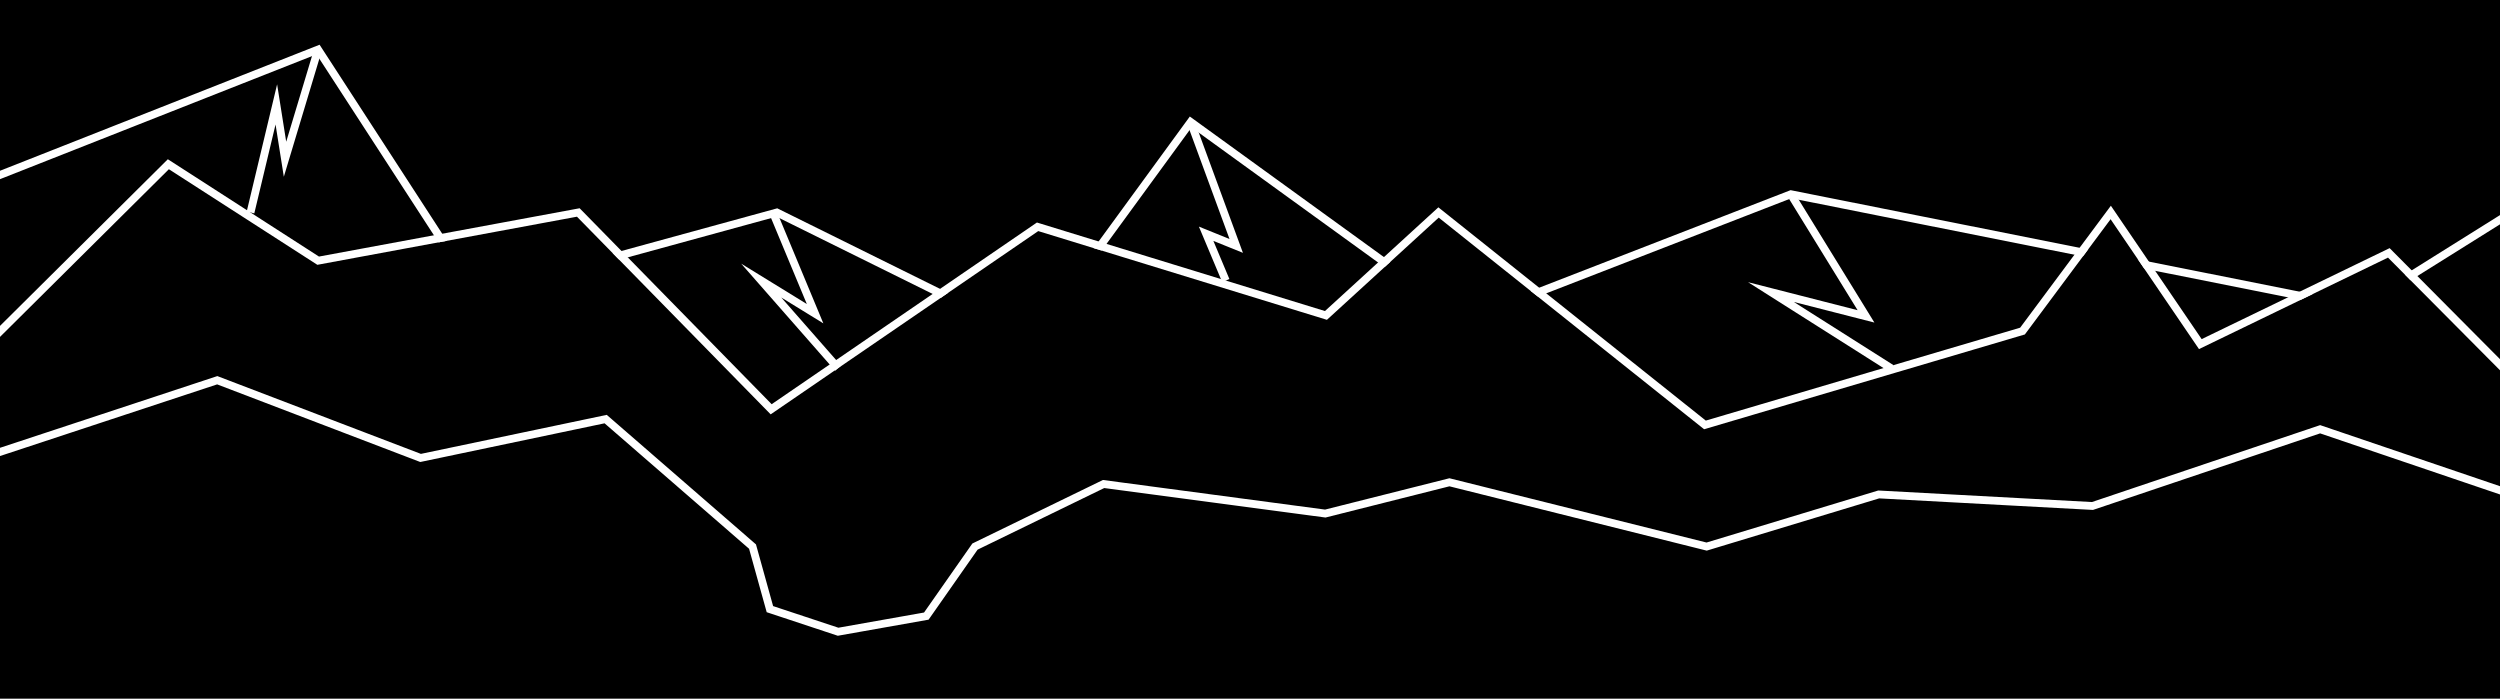 <?xml version="1.0" encoding="utf-8"?>
<!-- Generator: Adobe Illustrator 16.0.0, SVG Export Plug-In . SVG Version: 6.00 Build 0)  -->
<!DOCTYPE svg PUBLIC "-//W3C//DTD SVG 1.1//EN" "http://www.w3.org/Graphics/SVG/1.1/DTD/svg11.dtd">
<svg version="1.1" id="Ebene_1" xmlns="http://www.w3.org/2000/svg" xmlns:xlink="http://www.w3.org/1999/xlink" x="0px" y="0px"
	 width="959px" height="268px" viewBox="0 0 959 268" enable-background="new 0 0 959 268" xml:space="preserve">
<rect x="-1" width="960" height="268"/>
<polyline fill="none" stroke="#FFFFFF" stroke-width="3" stroke-miterlimit="10" points="-7,69.878 122,19 183,113 298,81.504 
	396,130 456.746,46.787 562,123 687,74.5 905.12,118 993,63 "/>
<polygon fill="none" points="-16.734,145.856 64.784,64.914 0,129.24 "/>
<polygon fill="none" points="64.784,64.914 0,129.24 0,129.24 "/>
<polygon points="843.533,133.914 809.623,84.09 776.737,128.297 776.257,128.438 653.697,164.66 551.891,83.476 509.007,122.686 
	398.265,88.646 295.626,158.948 221.322,83.124 121.733,101.583 64.784,64.914 0,129.24 0,167 960,167 960,154.833 960,150.709 
	960,150.576 960,146.452 960,143.049 916.038,98.816 "/>
<polygon fill="#FFFFFF" points="916.657,95.184 844.557,130.086 809.732,78.918 774.927,125.703 654.346,161.34 551.758,79.532 
	508.249,119.314 398.454,85.566 397.763,85.354 296.007,155.052 222.905,80.454 222.346,79.884 122.356,98.417 64.382,61.086 
	0,125.014 0,129.24 64.784,64.914 121.733,101.583 221.322,83.124 295.626,158.948 398.265,88.646 509.007,122.686 551.891,83.476 
	653.697,164.66 776.257,128.438 776.737,128.297 809.623,84.09 843.533,133.914 916.038,98.816 960,143.049 960,138.925 
	960,138.792 "/>
<polyline fill="none" stroke="#FFFFFF" stroke-width="3" stroke-miterlimit="10" points="456.746,46.787 474.213,94.333 
	462.671,89.667 470.211,107.623 "/>
<polyline fill="none" stroke="#FFFFFF" stroke-width="3" stroke-miterlimit="10" points="122,19 109.334,61.086 106.001,40.043 
	96.091,81.504 "/>
<polyline fill="none" stroke="#FFFFFF" stroke-width="3" stroke-miterlimit="10" points="296.66,81.871 312.667,120.333 
	292.001,107.623 321.492,141.231 "/>
<polyline fill="none" stroke="#FFFFFF" stroke-width="3" stroke-miterlimit="10" points="687.556,75.5 715.799,121.362 
	679.335,112.039 725.503,141.31 "/>
<polyline fill="none" stroke="#FFFFFF" stroke-width="3" stroke-miterlimit="10" points="-7,175.668 83.334,145.856 
	161.334,175.668 232.331,160.762 288.668,209.668 295.334,233.668 321.492,242.335 355.334,236.335 374,209.668 423.334,185.668 
	508.379,197.001 556.001,185.001 654.668,209.668 720.668,189.668 802.668,194.096 890.001,164.66 976.668,194.096 "/>
</svg>
